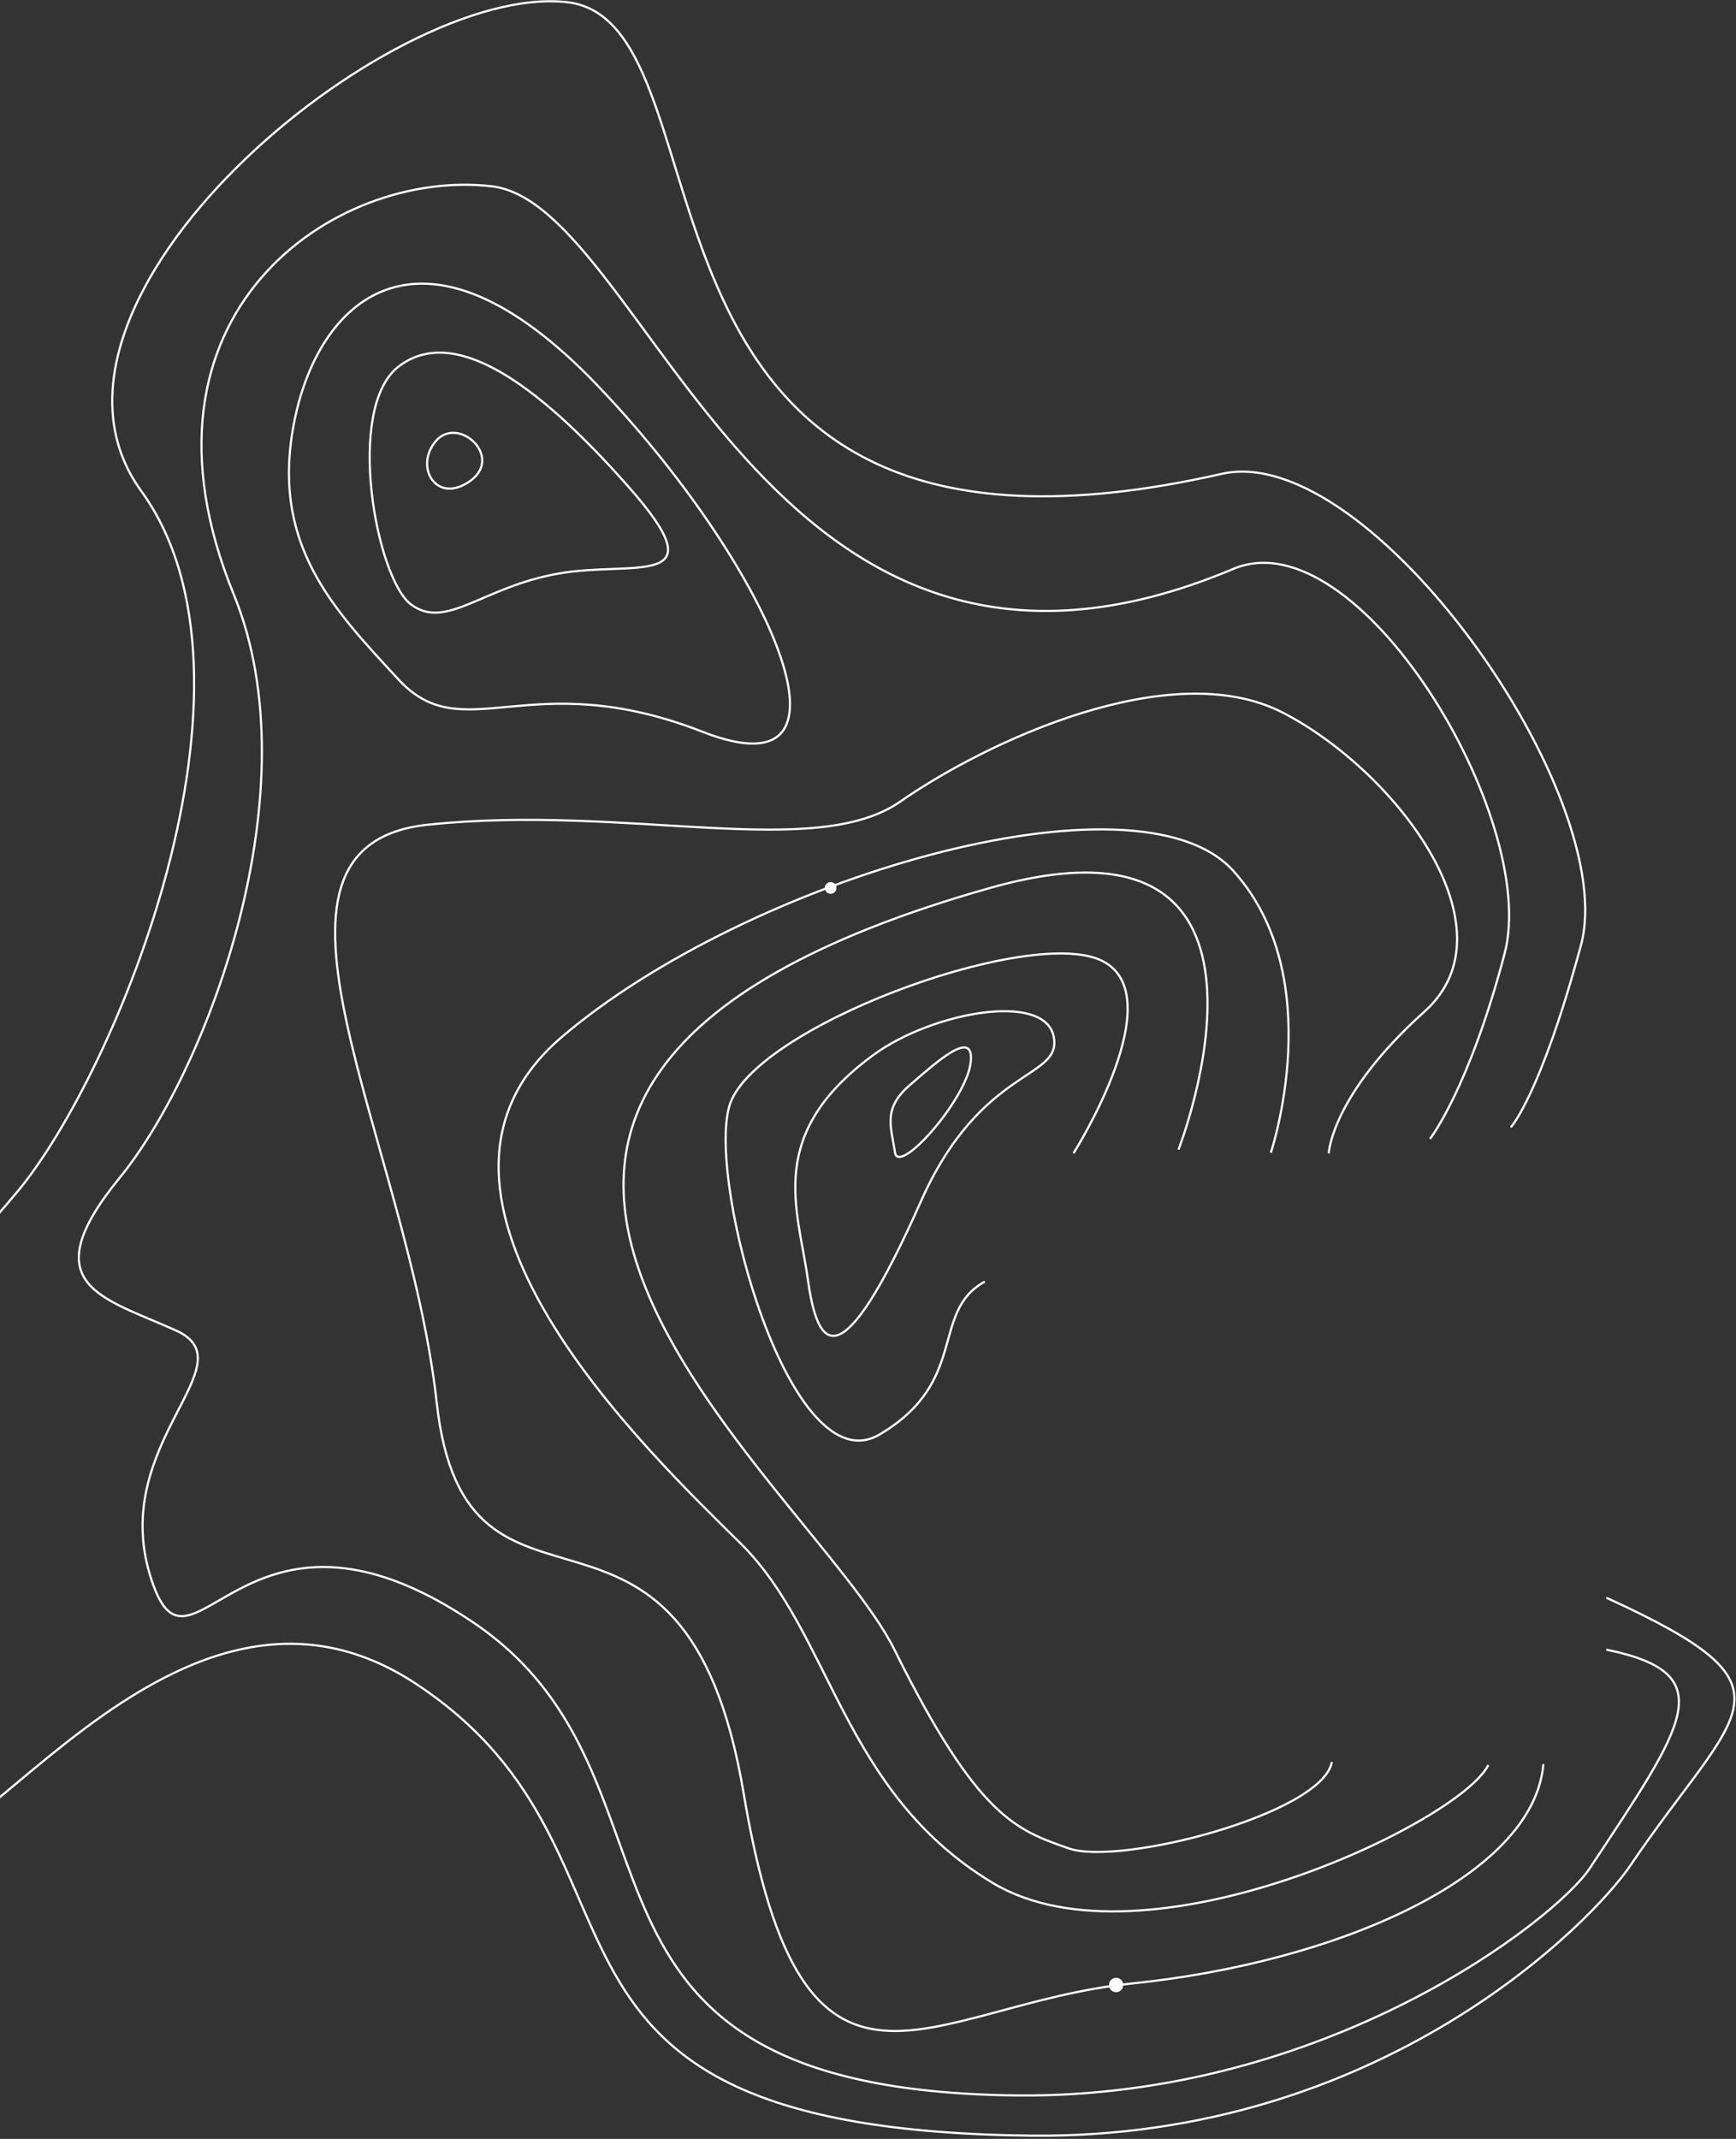 <svg width="799" height="984" viewBox="0 0 799 984" fill="none" xmlns="http://www.w3.org/2000/svg">
<rect x="0" y="0" width="799" height="984" fill="#333333" stroke="none"/>
<g clip-path="url(#clip0_684_5767)">
<path d="M739.7 735.2C831.3 777.2 800 784.9 750.4 858.2C733.2 883.7 636 984.3 474.4 982.5C218.8 979.7 313.2 855.2 191.7 774.8C70.2 694.3 -34.2 905.7 -55 838.3C-75.8 770.9 -8.7 676.7 -47 659.7C-85.3 642.7 -38.2 603.3 7.7 548.6C53.6 493.9 128.2 313 65 225.9C1.8 138.8 179.3 -8.3 261 1C342.7 10.3 270.3 284.3 562.3 218C630.4 202.5 746.2 366.5 727.6 435C709.1 503.4 695.6 518.3 695.6 518.3" stroke="white" stroke-linecap="round"/>
<path d="M739.7 759C792.9 770 775.6 793.1 731.7 859.5C716.5 882.6 610.8 965.6 467.7 964C241.4 961.5 325.6 819.5 218.1 746.6C110.6 673.7 87.4 785.5 69 724.5C50.6 663.5 114.9 627.4 81 612.1C47.1 596.8 14.6 591.4 55.1 541.8C95.6 492.2 144.2 362.9 107.6 273.5C54.8 144.4 154 77.3 226.3 85.7C298.6 94 351.8 352.7 567.7 261.7C625 237.6 708.8 376.8 692.5 438.7C676.2 500.6 658.4 523.6 658.4 523.6" stroke="white" stroke-linecap="round"/>
<path d="M183.3 312.5C153.3 279.9 123.8 250.1 135.7 192.7C147.6 135.5 195.7 95 274.1 176.4C352.5 257.8 403.2 368 323.2 336.6C243.1 305.4 213.4 345.2 183.3 312.5Z" stroke="white" stroke-linecap="round"/>
<path d="M256.9 263.9C222.1 270 205.3 290.1 189.2 278.1C173.1 266.1 158.7 187.6 183.5 168.6C208.3 149.6 245.8 174.7 288.8 223.4C331.8 271.9 291.7 257.6 256.9 263.9Z" stroke="white" stroke-linecap="round"/>
<path d="M216.5 221.2C201 232.4 190.4 214.9 200.6 202.9C210.8 191 231.9 210 216.5 221.2Z" stroke="white" stroke-linecap="round"/>
<path d="M710.3 812C705.5 863.3 615.6 902.8 521 912.5C426.4 922.2 369.9 989.6 342.3 825.2C314.7 660.8 214.4 766.4 201 645.3C187.6 524.2 105.3 389 197 379.4C288.7 369.8 375 396.2 414.3 368.8C453.6 341.4 538.7 301.3 590.3 327.8C641.9 354.3 698.2 427.3 655.6 465.4C613.1 503.5 611.6 530.2 611.6 530.2" stroke="white" stroke-linecap="round"/>
<path d="M685 812C671.7 838.7 526.6 908 457 866.3C387.4 824.5 382.9 751.7 341 710.2C299.1 668.7 173.4 550.2 258.3 477.3C343.2 404.6 523.2 351.5 567.6 400.6C612 449.7 584.9 530.3 584.9 530.3" stroke="white"/>
<path d="M513.7 909.9C511.877 909.9 510.4 911.377 510.4 913.2C510.4 915.023 511.877 916.5 513.7 916.5C515.522 916.5 517 915.023 517 913.2C517 911.377 515.522 909.9 513.7 909.9Z" fill="white"/>
<path d="M382.3 405.8C380.809 405.8 379.6 407.009 379.6 408.5C379.6 409.991 380.809 411.2 382.3 411.2C383.791 411.2 385 409.991 385 408.5C385 407.009 383.791 405.8 382.3 405.8Z" fill="white"/>
<path d="M613 810.6C608.7 834.4 515.3 858.7 491.7 850.3C468.1 841.9 450.2 836.7 411.7 759C373.2 681.3 126.9 501.4 455.7 408.5C606 366 542.4 528.9 542.4 528.9" stroke="white"/>
<path d="M494.3 530.2C494.3 530.2 540.7 456.8 506.3 441.6C471.9 426.4 345.6 473.1 335.6 509.1C325.6 545.1 363.9 684.2 404.9 659.9C446 635.6 428.1 603.9 452.9 589.8" stroke="white" stroke-linecap="round"/>
<path d="M402.6 484.9C429.1 465.8 480.3 456.2 484.9 476.6C489.4 496.9 451.8 489.7 423.8 552.8C386.6 636.5 376.3 621 371.8 588.5C367.3 556 351.8 521.7 402.6 484.9Z" stroke="white" stroke-linecap="round"/>
<path d="M418.3 499.6C430.7 488.9 449 472.1 446.7 489.2C444.4 506.3 413.5 541.2 411.9 530.1C410.3 518.9 406.1 510.3 418.3 499.6Z" stroke="white" stroke-linecap="round"/>
</g>
<defs>
<clipPath id="clip0_684_5767">
<rect width="861" height="984" fill="white" transform="translate(799 984) rotate(180)"/>
</clipPath>
</defs>
</svg>

